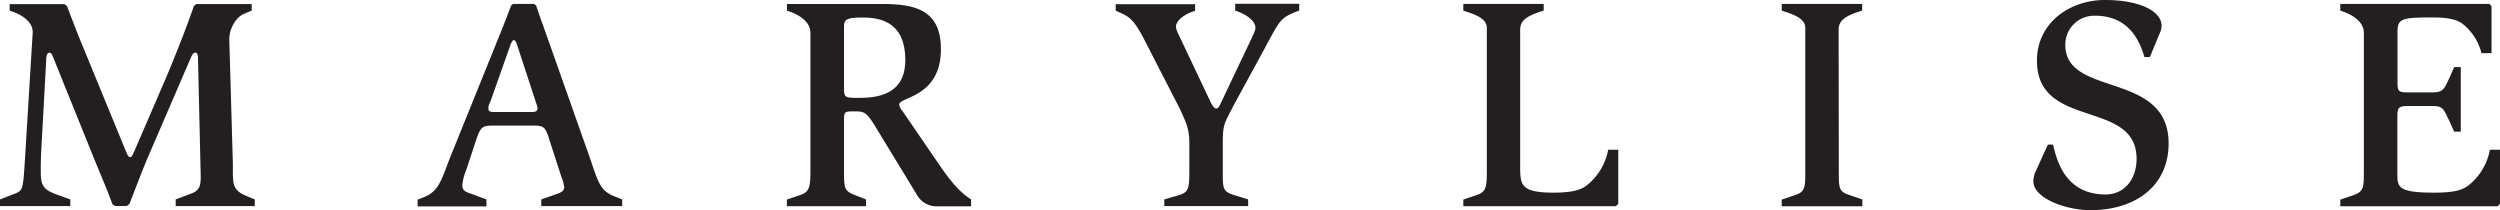 <svg id="Layer_1" data-name="Layer 1" xmlns="http://www.w3.org/2000/svg" viewBox="0 0 715.19 60.11"><defs><style>.cls-1{fill:#231f20}</style></defs><path class="cls-1" d="m406.64 460.35-12.26-34.72c-1.21-3.37-2.42-6.74-2.85-8.12l-.61-.43h-6l-.52.43c-.6 1.55-2.07 5.44-3.45 8.81l-13.73 33.94c-2.51 6.22-3.2 10-7.17 11.83l-2.42 1v1.9h19.69V473l-4.32-1.6c-1.64-.51-2.59-1-2.59-2.42a16.15 16.15 0 0 1 1.21-4.66l2.77-8.38c1.38-4.06 1.89-4.06 5.52-4.06h11c2.51 0 3.11.35 4 2.77l3.88 12a10.75 10.75 0 0 1 .78 2.85c0 1-.78 1.47-2 1.9L393 473v1.9h23.15V473l-2.16-.86c-4.33-1.69-4.67-4.14-7.35-11.79ZM390.32 448h-10.19c-1.91 0-2.25-.09-2.25-1.21a3.64 3.64 0 0 1 .52-1.64l5.78-16.33c.35-.86.61-1.38 1-1.38s.69.61 1.12 2l5.27 16.06a6.77 6.77 0 0 1 .35 1.3c.08.77-.31 1.2-1.6 1.2ZM506.12 462l-9.76-14.25a3.65 3.65 0 0 1-.95-1.9c0-2.25 11.92-2 11.92-15.81 0-11.22-7.25-12.95-16.93-12.95h-27.12V419c4.29 1.33 6.73 3.63 6.73 6.31v38.49c0 5.44-.09 7-2.94 7.95l-3.8 1.29v1.9h22.63V473l-3.28-1.29c-3.11-1.21-3-2.07-3-7.95V450.5c0-2.24 0-2.68 2.16-2.68h1.38c2.24 0 3 .52 5.09 3.8l12.18 20a6.42 6.42 0 0 0 5.53 3.36h10V473c-3.27-2.11-5.69-4.88-9.84-11Zm-21.94-18.05c-4.23 0-4.57 0-4.57-2.77v-16.94c0-2.5 0-3.28 5.44-3.28 7.86 0 12.09 3.72 12.09 12.18s-5.79 10.8-12.96 10.8ZM829 428.82a8.26 8.26 0 0 1 8.55-8.37c9.76 0 12.78 7.42 14.08 11.83h1.55l2.76-6.65a6.18 6.18 0 0 0 .61-2.25c0-4.23-6.22-7.43-16.24-7.43s-19.43 6.48-19.43 17.36c0 19.87 28.5 10.89 28.5 28.07 0 5.62-3.28 10.2-8.89 10.2-11.41 0-13.91-9.59-15-14.26H824l-3.46 7.61a6.89 6.89 0 0 0-.69 2.85c0 4.92 9.33 8.29 16.33 8.29 13 0 22.37-7 22.37-19.09-.01-20.9-29.55-13.04-29.55-28.16ZM304.75 461.73l-1-34.57c0-3.09 2-6.24 4-7.15s2.42-1 2.42-1v-1.9H294.3l-.7.6c-1 3.11-4.92 13.48-8.2 21.08L276.68 459c-.61 1.3-.78 1.91-1.3 1.91s-.78-.69-1.29-1.91l-11.92-29c-2-4.75-4.06-10.28-4.84-12.27l-.69-.6h-15.72V419c4.21 1.31 6.6 3.54 6.6 6.16L245.33 461c-.61 9.76-.52 9.42-3.63 10.63l-3.54 1.37v1.9h20.12V473l-4.06-1.46c-4.06-1.47-4.4-3-4.4-6.74 0-1.3 0-3.11.17-6.3l1.38-25.14c0-1.47.26-2.33.95-2.33s.87.95 1.73 3l11.23 27.81c1.55 3.72 4.4 10.54 5 12.44l.77.6h3.37l.78-.6c.52-1.3 3.45-9.07 5.18-13.13l12.44-28.85c.43-.94.77-1.29 1.21-1.29s.77.43.77 1.47l.78 33.94c0 2.16-.09 4-2.76 4.92l-4.4 1.66v1.9h22.63V473l-2.42-1c-4.57-1.89-3.71-4-3.88-10.27ZM591.52 419c3.64 1.13 6.2 3.41 5.73 5.35-.25 1-.8 2.08-3.48 7.69l-6.48 13.65c-.43.94-.69 1.29-1.2 1.29s-1-.61-1.64-1.9l-9.25-19.52a9.35 9.35 0 0 1-.57-1.51c-.44-1.83 2-4 5.41-5v-1.9h-22.71V419l2.07.95c3.71 1.73 4.83 4.92 9.84 14.59l6.57 12.79c1.72 3.88 2.59 5.44 2.59 9.67v7.69c0 5.09-.17 6.22-2.94 7.08l-4.23 1.23v1.9h24V473l-4.15-1.29c-3.19-1-3.11-1.9-3.11-7.08v-7.95c0-5.36.61-5.62 2.94-10.28l8.46-15.54c4.75-8.73 4.84-9.59 9-11.32l1.47-.6v-1.9h-18.32ZM764.15 424.52c0-2.69 1.71-4 6.73-5.54v-1.9h-23V419c4.29 1.33 6.73 2.51 6.73 5v40.69c0 4.83 0 6.13-2.94 7.08l-3.8 1.29v1.9h23.06V473l-3.8-1.29c-3-.95-2.93-2.16-2.93-7.08ZM907.66 417.08V419c4.3 1.33 6.74 3.63 6.74 6.31v39.38c0 4.92 0 6-2.94 7.08l-3.8 1.29v1.9h45l.69-.69v-15.48h-2.9c0 .17-.05.32-.09.49a16.83 16.83 0 0 1-5.83 9.54c-1.89 1.61-4.65 2.24-9.92 2.24-10.62 0-10.62-1.56-10.62-5.7V449.9c0-3.2.08-3.63 3.37-3.63h6.21c3.46 0 3.46.52 5.27 4.23l1.39 3.11h1.9v-18.48h-1.9l-1.39 3.19c-1.64 3.46-1.81 4.06-5.18 4.06h-6c-3.37 0-3.63-.08-3.63-3v-14.1c0-3.88.84-4.34 9.74-4.34 4.83 0 7.35.57 9.08 2a15.43 15.43 0 0 1 5.2 8.21h2.88v-13.44l-.63-.63ZM700.42 474.94l.69-.69v-15.46h-2.9c0 .17-.05.32-.09.49a16.94 16.94 0 0 1-5.83 9.54c-1.85 1.57-4.55 2.21-9.57 2.24-9.68 0-9.68-2.25-9.68-7.77v-38.77c0-2.69 1.72-4 6.74-5.54v-1.9h-23V419c4.29 1.33 6.73 2.51 6.73 5v39.8c0 5.44 0 7-2.93 7.95l-3.8 1.29v1.9Z" transform="translate(-238.16 -415.95)"/></svg>